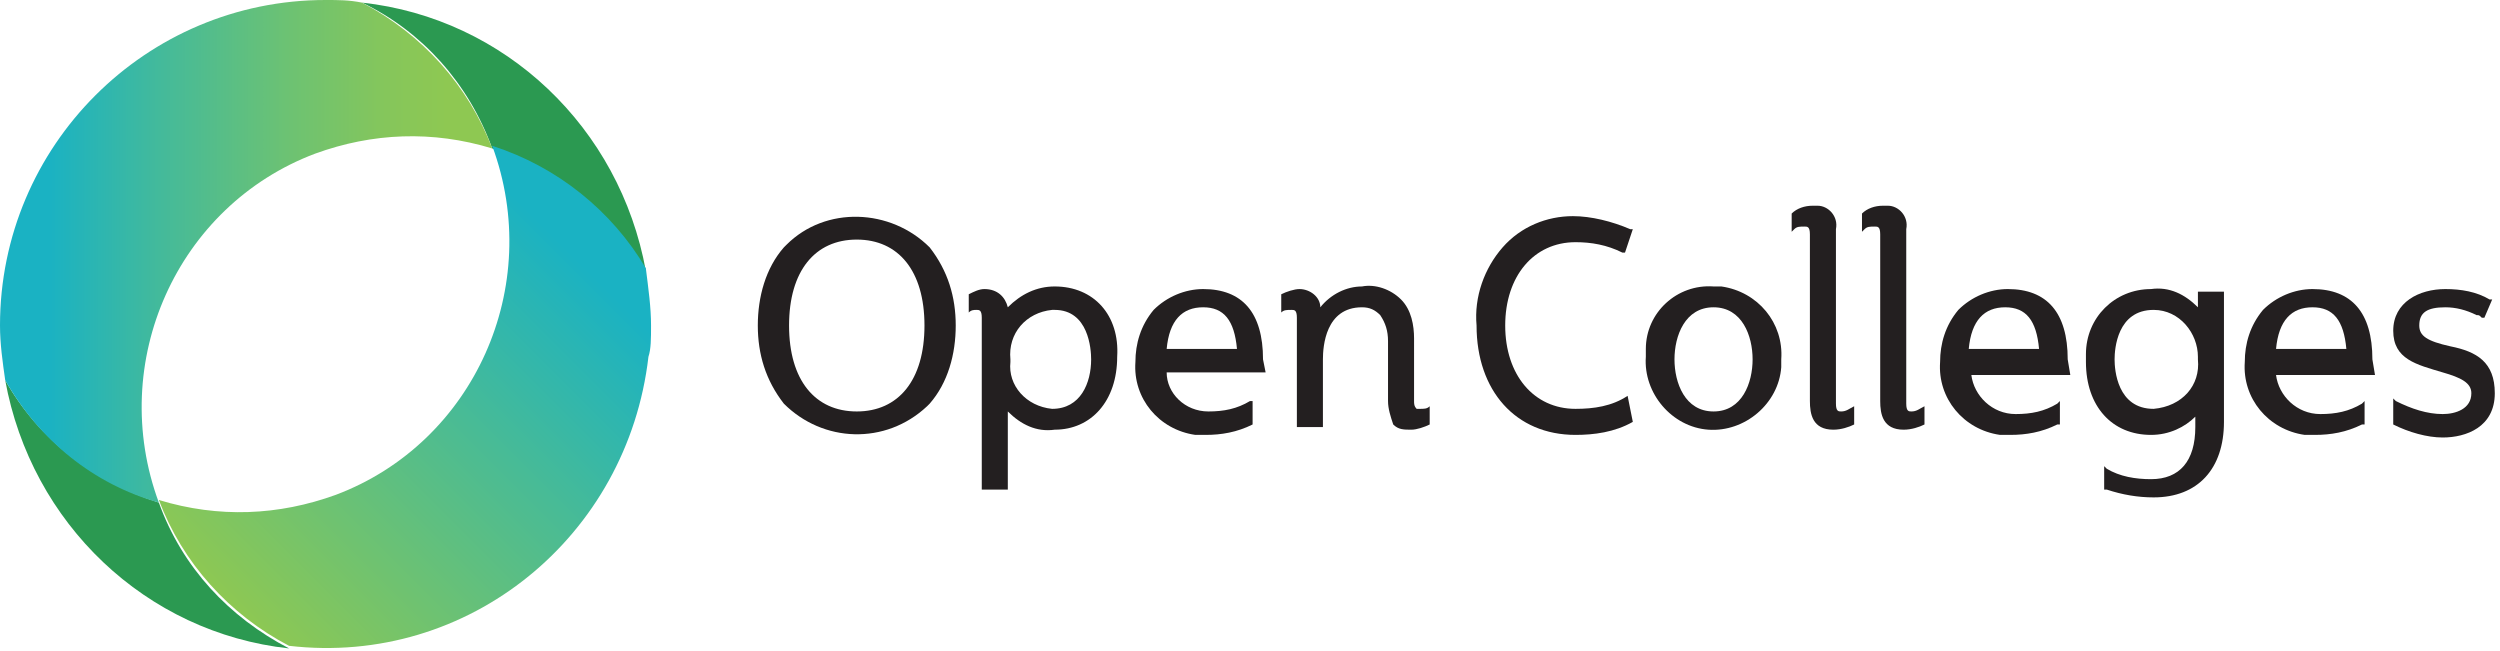 <svg version="1.1" xmlns="http://www.w3.org/2000/svg" xmlns:xlink="http://www.w3.org/1999/xlink" x="0px" y="0px" viewBox="0 0 96 25" style="enable-background:new 0 0 96 25;" xml:space="preserve"><style type="text/css">.st0{fill:#231F20;}.st1{fill:#2B9951;}.st2{fill:url(#SVGID_1_);}.st3{fill:url(#SVGID_2_);}</style><g id="oc_logo"><g id="text"><path id="s" class="st0" d="M94.1,13.3c-0.9-0.2-1.2-0.4-1.2-0.8c0-0.5,0.3-0.7,1-0.7c0.4,0,0.8,0.1,1.2,0.3c0.1,0,0.1,0,0.2,0.1l0.1,0l0.3-0.7l-0.1,0c-0.5-0.3-1.1-0.4-1.7-0.4c-1,0-2,0.5-2,1.6c0,1.1,0.9,1.3,1.9,1.6c0.7,0.2,1.1,0.4,1.1,0.8c0,0.6-0.6,0.8-1.1,0.8c-0.6,0-1.2-0.2-1.8-0.5l-0.1-0.1v1l0,0c0.6,0.3,1.3,0.5,1.9,0.5c0.9,0,2-0.4,2-1.7C95.8,13.9,95.1,13.5,94.1,13.3L94.1,13.3z"/><path id="e" class="st0" d="M91.1,13.8c0-1.8-0.8-2.7-2.3-2.7c-0.7,0-1.4,0.3-1.9,0.8c-0.5,0.6-0.7,1.3-0.7,2c-0.1,1.4,0.9,2.6,2.3,2.8c0.1,0,0.2,0,0.4,0c0.6,0,1.2-0.1,1.8-0.4l0.1,0v-0.9l-0.1,0.1c-0.5,0.3-1,0.4-1.6,0.4c-0.9,0-1.6-0.7-1.7-1.5h3.8L91.1,13.8z M87.4,13.4c0.1-1.1,0.6-1.6,1.4-1.6s1.2,0.5,1.3,1.6H87.4z"/><path id="g" class="st0" d="M84.4,11.2v0.6c-0.5-0.5-1.1-0.8-1.8-0.7c-1.4,0-2.5,1.1-2.5,2.5c0,0.1,0,0.2,0,0.3c0,1.7,1,2.8,2.5,2.8c0.7,0,1.3-0.3,1.7-0.7v0.4c0,1.3-0.6,2-1.7,2c-0.6,0-1.2-0.1-1.7-0.4l-0.1-0.1v0.9l0.1,0c0.6,0.2,1.2,0.3,1.8,0.3c1.7,0,2.7-1.1,2.7-2.9v-5H84.4z M82.7,15.7c-1.4,0-1.5-1.5-1.5-1.9s0.1-1.9,1.5-1.9c1,0,1.7,0.9,1.7,1.8c0,0,0,0.1,0,0.1C84.5,14.8,83.8,15.6,82.7,15.7C82.8,15.7,82.7,15.7,82.7,15.7z"/><path id="e-2" class="st0" d="M79.4,13.8c0-1.8-0.8-2.7-2.3-2.7c-0.7,0-1.4,0.3-1.9,0.8c-0.5,0.6-0.7,1.3-0.7,2c-0.1,1.4,0.9,2.6,2.3,2.8c0.1,0,0.2,0,0.4,0c0.6,0,1.2-0.1,1.8-0.4l0.1,0v-0.9l-0.1,0.1c-0.5,0.3-1,0.4-1.6,0.4c-0.9,0-1.6-0.7-1.7-1.5h3.8L79.4,13.8z M75.6,13.4c0.1-1.1,0.6-1.6,1.4-1.6s1.2,0.5,1.3,1.6H75.6z"/><path id="l" class="st0" d="M73.9,15.6L73.9,15.6L73.9,15.6c-0.2,0.1-0.3,0.2-0.5,0.2c-0.1,0-0.2,0-0.2-0.3V8.8c0.1-0.5-0.3-0.9-0.7-0.9c-0.1,0-0.1,0-0.2,0c-0.3,0-0.6,0.1-0.8,0.3v0.7l0,0l0.1-0.1c0.1-0.1,0.2-0.1,0.4-0.1c0.1,0,0.2,0,0.2,0.3v6.4c0,0.5,0.1,1.1,0.9,1.1c0.3,0,0.6-0.1,0.8-0.2L73.9,15.6z"/><path id="l-2" class="st0" d="M71.2,15.6L71.2,15.6L71.2,15.6c-0.2,0.1-0.3,0.2-0.5,0.2c-0.1,0-0.2,0-0.2-0.3V8.8c0.1-0.5-0.3-0.9-0.7-0.9c-0.1,0-0.1,0-0.2,0c-0.3,0-0.6,0.1-0.8,0.3v0.7l0,0l0.1-0.1c0.1-0.1,0.2-0.1,0.4-0.1c0.1,0,0.2,0,0.2,0.3v6.4c0,0.5,0.1,1.1,0.9,1.1c0.3,0,0.6-0.1,0.8-0.2L71.2,15.6z"/><path id="o" class="st0" d="M65.8,11c-1.4-0.1-2.6,1-2.6,2.4c0,0.1,0,0.2,0,0.3c-0.1,1.4,1,2.7,2.4,2.8c1.4,0.1,2.7-1,2.8-2.4c0-0.1,0-0.2,0-0.3c0.1-1.4-0.9-2.6-2.3-2.8C66,11,65.9,11,65.8,11z M65.8,15.8c-1.1,0-1.5-1.1-1.5-2s0.4-2,1.5-2s1.5,1.1,1.5,2S66.9,15.8,65.8,15.8z"/><path id="c" class="st0" d="M62.5,15.2L62.5,15.2c-0.6,0.4-1.3,0.5-2,0.5c-1.6,0-2.7-1.3-2.7-3.2c0-1.9,1.1-3.2,2.7-3.2c0.6,0,1.2,0.1,1.8,0.4l0.1,0l0.3-0.9l-0.1,0c-0.7-0.3-1.5-0.5-2.2-0.5c-1,0-2,0.4-2.7,1.2c-0.7,0.8-1.1,1.9-1,3c0,2.5,1.5,4.2,3.8,4.2c0.7,0,1.5-0.1,2.2-0.5L62.5,15.2z"/><path id="n" class="st0" d="M54.9,15.6c-0.1,0.1-0.2,0.1-0.4,0.1c-0.1,0-0.1,0-0.1,0c-0.1-0.1-0.1-0.2-0.1-0.3V13c0-0.5-0.1-1.1-0.5-1.5c-0.4-0.4-1-0.6-1.5-0.5c-0.6,0-1.2,0.3-1.6,0.8c0-0.4-0.4-0.7-0.8-0.7c0,0,0,0,0,0c-0.2,0-0.5,0.1-0.7,0.2v0.7c0.1-0.1,0.2-0.1,0.4-0.1c0.1,0,0.2,0,0.2,0.3v4.2h1v-2.6c0-0.5,0.1-2,1.5-2c0.3,0,0.5,0.1,0.7,0.3c0.2,0.3,0.3,0.6,0.3,1v2.3c0,0.3,0.1,0.6,0.2,0.9c0.2,0.2,0.4,0.2,0.7,0.2c0.2,0,0.5-0.1,0.7-0.2L54.9,15.6z"/><path id="e-3" class="st0" d="M48.5,13.8c0-1.8-0.8-2.7-2.3-2.7c-0.7,0-1.4,0.3-1.9,0.8c-0.5,0.6-0.7,1.3-0.7,2c-0.1,1.4,0.9,2.6,2.3,2.8c0.1,0,0.2,0,0.4,0c0.6,0,1.2-0.1,1.8-0.4l0,0v-0.9L48,15.4c-0.5,0.3-1,0.4-1.6,0.4c-0.9,0-1.6-0.7-1.6-1.5h3.8L48.5,13.8z M44.8,13.4c0.1-1.1,0.6-1.6,1.4-1.6s1.2,0.5,1.3,1.6H44.8z"/><path id="p" class="st0" d="M40.5,11c-0.7,0-1.3,0.3-1.8,0.8c-0.1-0.4-0.4-0.7-0.9-0.7c-0.2,0-0.4,0.1-0.6,0.2V12c0.1-0.1,0.2-0.1,0.3-0.1c0.1,0,0.2,0,0.2,0.3v6.6h1v-3c0.5,0.5,1.1,0.8,1.8,0.7c1.4,0,2.4-1.1,2.4-2.8C43,12.1,42,11,40.5,11L40.5,11z M40.4,15.7c-1-0.1-1.7-0.9-1.6-1.8c0,0,0-0.1,0-0.1c-0.1-1,0.6-1.8,1.6-1.9c0,0,0.1,0,0.1,0c1.3,0,1.4,1.5,1.4,1.9C41.9,14.7,41.5,15.7,40.4,15.7L40.4,15.7z"/><path id="o-2" class="st0" d="M35.7,9.5c-1.5-1.5-4-1.6-5.5-0.1c0,0-0.1,0.1-0.1,0.1c-0.7,0.8-1,1.9-1,3c0,1.1,0.3,2.1,1,3c1.5,1.5,3.9,1.6,5.5,0.1c0,0,0.1-0.1,0.1-0.1c0.7-0.8,1-1.9,1-3C36.7,11.4,36.4,10.4,35.7,9.5L35.7,9.5z M32.9,15.8c-1.6,0-2.6-1.2-2.6-3.3s1-3.3,2.6-3.3c1.6,0,2.6,1.2,2.6,3.3S34.5,15.8,32.9,15.8L32.9,15.8z"/></g><g id="ring"><path class="st1" d="M6.1,19.3c-2.5-0.8-4.6-2.4-5.9-4.7c1,5.5,5.4,9.7,10.9,10.3C8.8,23.7,7,21.8,6.1,19.3L6.1,19.3z M18.9,5.7c2.5,0.8,4.6,2.4,5.9,4.7c-1-5.5-5.4-9.7-10.9-10.3C16.2,1.2,18,3.2,18.9,5.7z"/><linearGradient id="SVGID_1_" gradientUnits="userSpaceOnUse" x1="-4.703282e-04" y1="16.334" x2="18.9" y2="16.334" gradientTransform="matrix(1 0 0 -1 0 26)"><stop  offset="9.800000e-02" style="stop-color:#1AB2C3"/><stop  offset="0.329" style="stop-color:#44BA9A"/><stop  offset="0.583" style="stop-color:#6CC273"/><stop  offset="0.785" style="stop-color:#85C65B"/><stop  offset="0.908" style="stop-color:#8EC852"/></linearGradient><path class="st2" d="M6.1,19.3c-2-5.4,0.7-11.4,6-13.4c2.2-0.8,4.5-0.9,6.8-0.2c-0.9-2.4-2.7-4.4-5-5.6C13.4,0,13,0,12.5,0C5.6,0,0,5.6,0,12.5c0,0.7,0.1,1.4,0.2,2.1C1.5,16.9,3.6,18.6,6.1,19.3z"/><linearGradient id="SVGID_2_" gradientUnits="userSpaceOnUse" x1="9.552" y1="1.927" x2="24.281" y2="16.657" gradientTransform="matrix(1 0 0 -1 0 26)"><stop  offset="0" style="stop-color:#8EC852"/><stop  offset="0.551" style="stop-color:#49BB95"/><stop  offset="0.908" style="stop-color:#1AB2C3"/></linearGradient><path class="st3" d="M25,12.5c0-0.7-0.1-1.4-0.2-2.2c-1.3-2.2-3.4-3.9-5.9-4.7c2,5.4-0.7,11.4-6,13.4c-2.2,0.8-4.5,0.9-6.8,0.2c0.9,2.4,2.7,4.4,5,5.6c6.9,0.8,13-4.2,13.8-11.1C25,13.4,25,13,25,12.5z"/></g></g></svg>
